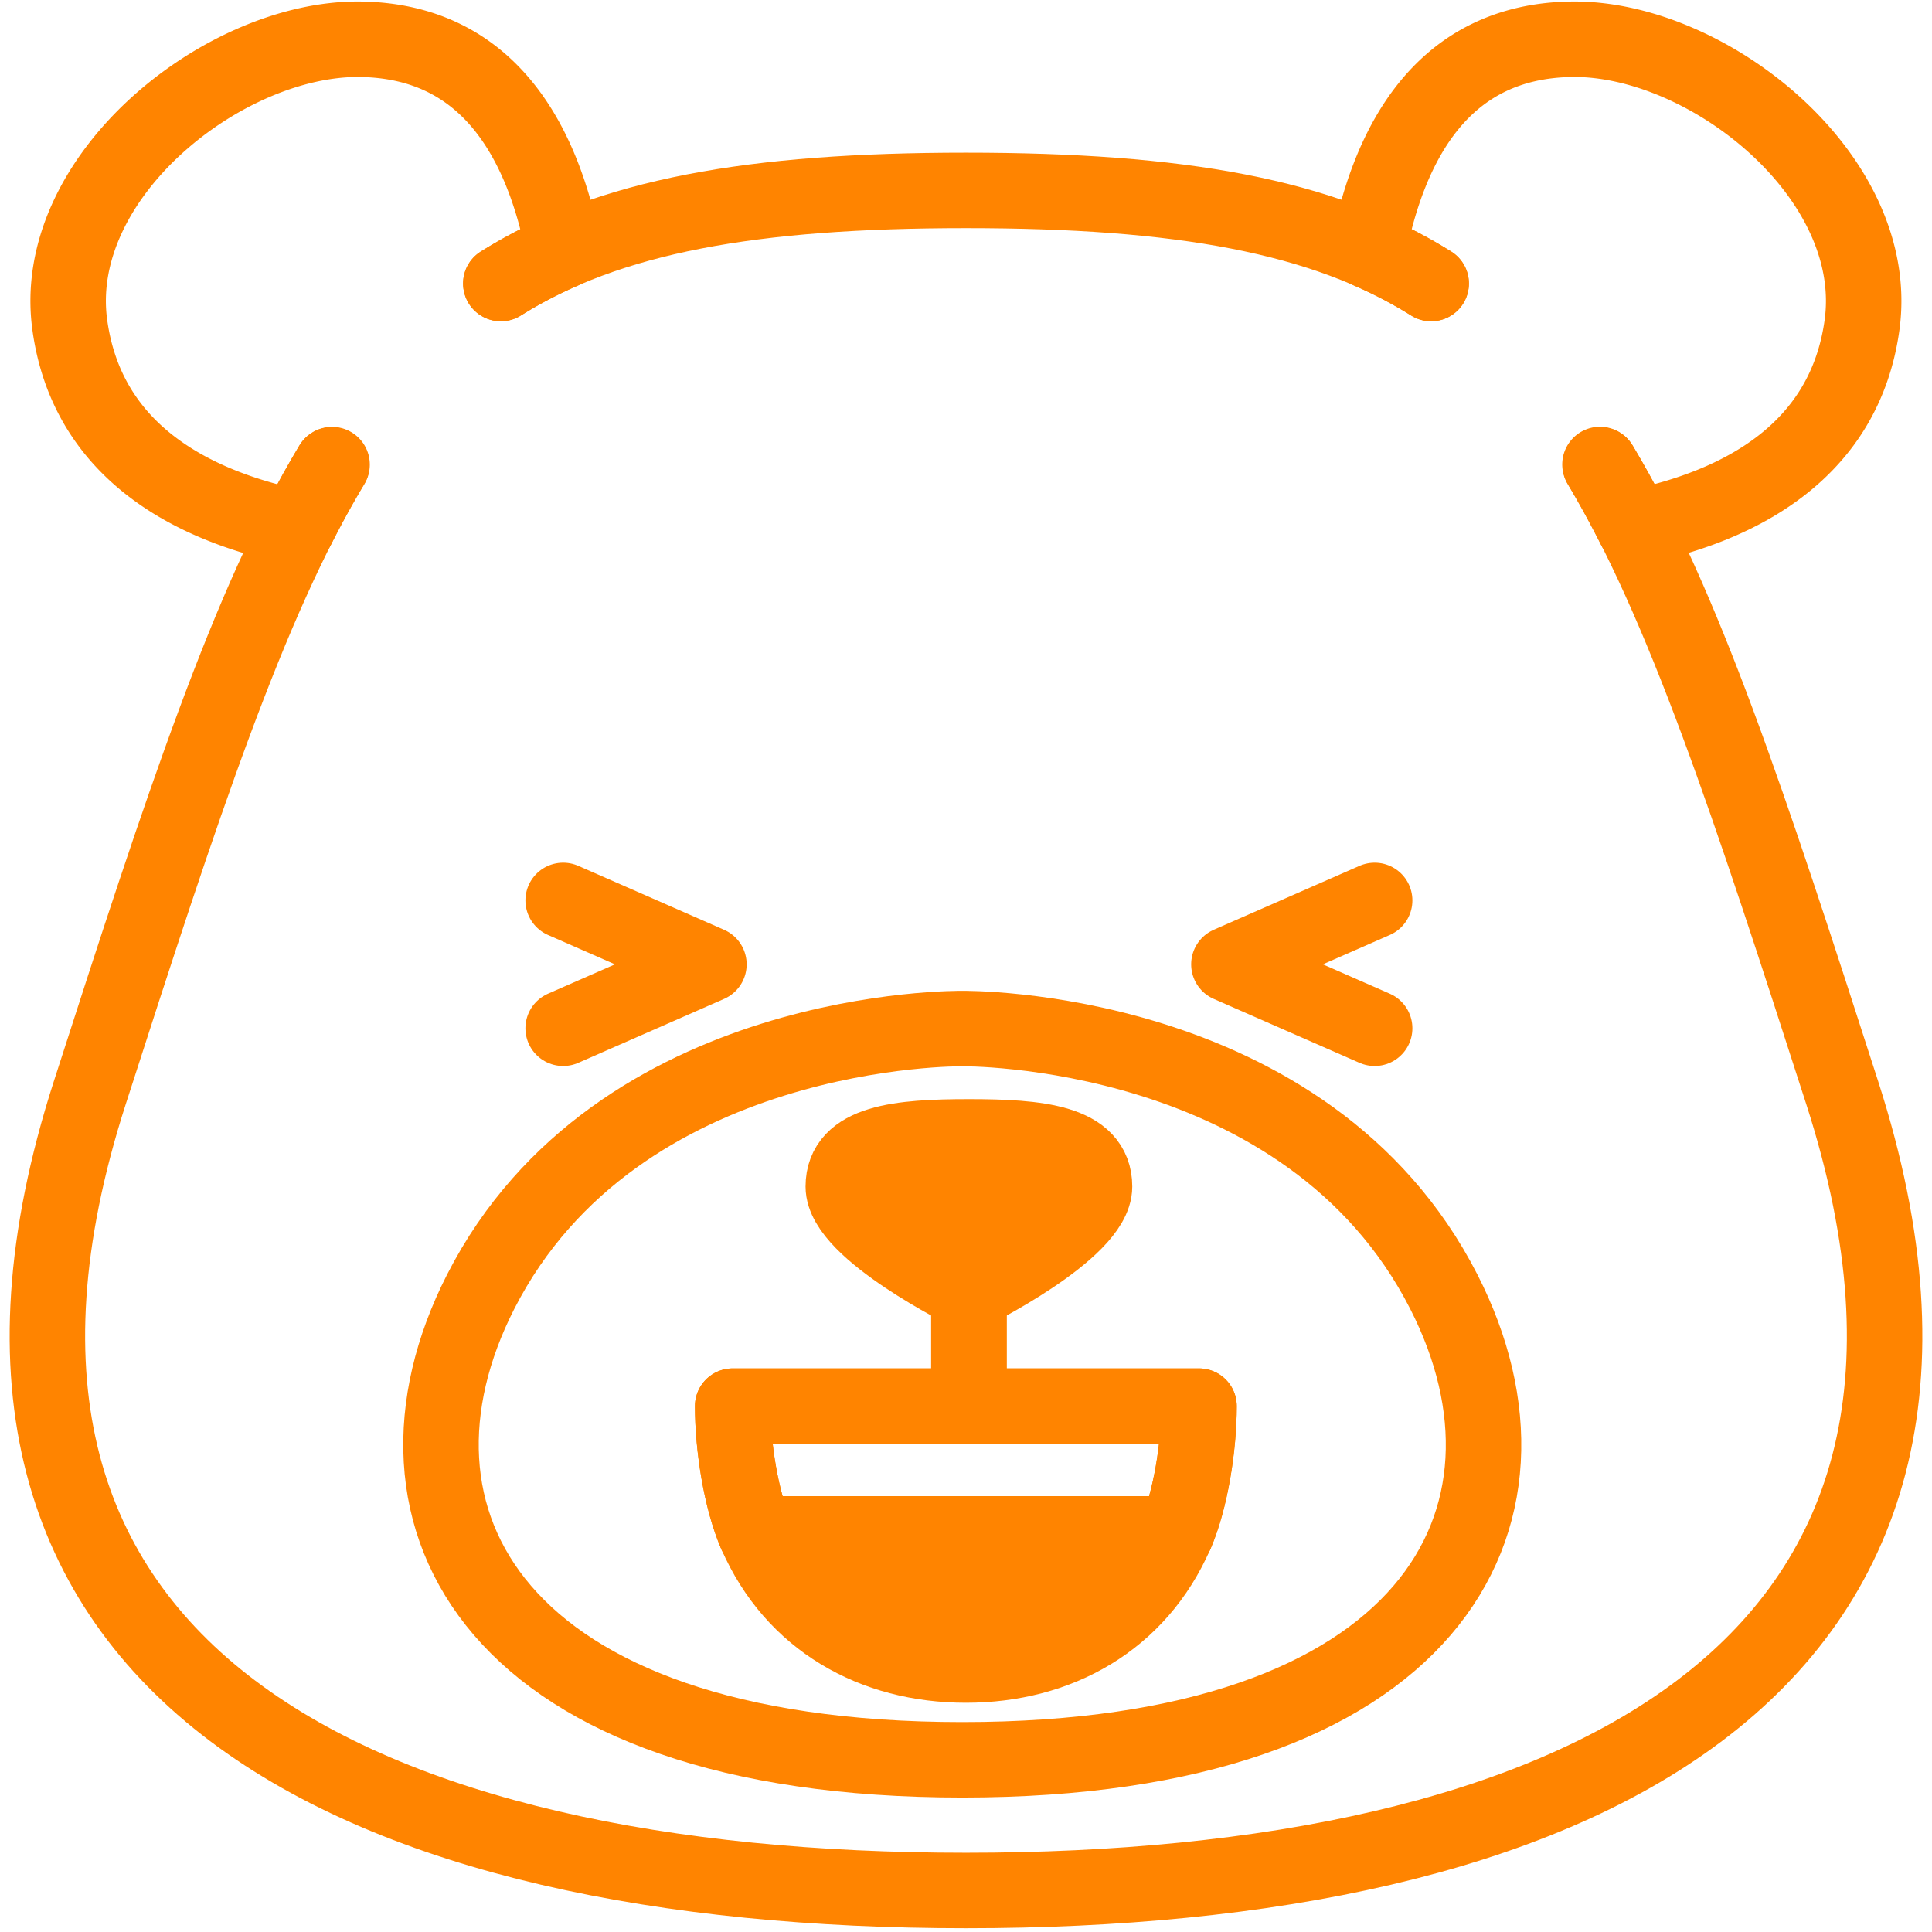 <svg height='100px' width='100px'  fill="#FF8400" xmlns="http://www.w3.org/2000/svg" viewBox="0 0 512 512" x="0px" y="0px"><defs><style>.cls-1{fill:none;}.cls-1,.cls-2{stroke:#FF8400;stroke-linecap:round;stroke-linejoin:round;stroke-width:20px;}</style></defs><title>Laughing-Emoji-Emotion-Face-Expression-Feeling_5</title><path class="cls-1" d="M132.73,75.14a123,123,0,0,1,16.68-8.74c-5.58-28.65-19.75-55.57-54-56C59.4,10,13,46.81,18.51,86.21c4.61,33.18,31.94,47.86,60.27,53.63Q83.26,131,88,123.13"></path><path class="cls-1" d="M255,466.37c124.26,0,158.14-64.2,127.65-124C346.46,271.33,255,272.58,255,272.58s-91.42-1.25-127.64,69.79C96.9,402.17,130.78,466.37,255,466.37Z"></path><path class="cls-1" d="M379.27,75.14a123,123,0,0,0-16.68-8.74c5.58-28.65,19.75-55.57,54-56,36-.43,82.33,36.38,76.86,75.78-4.61,33.18-31.94,47.86-60.27,53.63q-4.49-8.88-9.17-16.71"></path><path class="cls-1" d="M379.28,75.13c-28.64-18-66.74-24.67-123.28-24.67s-94.64,6.69-123.28,24.67"></path><path class="cls-1" d="M424.1,123.21c22.07,36.81,39.61,90.31,64.12,166.42C538.1,444.52,414.73,501,256,501S-26.1,444.52,23.78,289.63C48.29,213.52,65.83,160,87.9,123.21"></path><path class="cls-2" d="M290.06,314.45c0,11.76-33.29,28.15-33.29,28.15s-33.29-16.39-33.29-28.15,14.91-13.17,33.29-13.17S290.06,302.69,290.06,314.45Z"></path><line class="cls-1" x1="256.77" y1="342.6" x2="256.77" y2="372.64"></line><path class="cls-1" d="M200.31,406.49h111.3c3.93-9,6.14-23.15,6.14-33.85H194.17C194.17,383.34,196.37,397.46,200.31,406.49Z"></path><line class="cls-1" x1="256.77" y1="342.6" x2="256.77" y2="372.64"></line><path class="cls-1" d="M200.31,406.49h111.3c3.93-9,6.14-23.15,6.14-33.85H194.17C194.17,383.34,196.37,397.46,200.31,406.49Z"></path><polyline class="cls-1" points="149.24 272.5 187.87 255.56 149.24 238.62"></polyline><polyline class="cls-1" points="364.3 272.5 325.67 255.56 364.3 238.62"></polyline><path class="cls-2" d="M200.31,406.49c10,22.94,31.16,34.76,55.65,34.76s45.65-11.82,55.65-34.76Z"></path></svg>